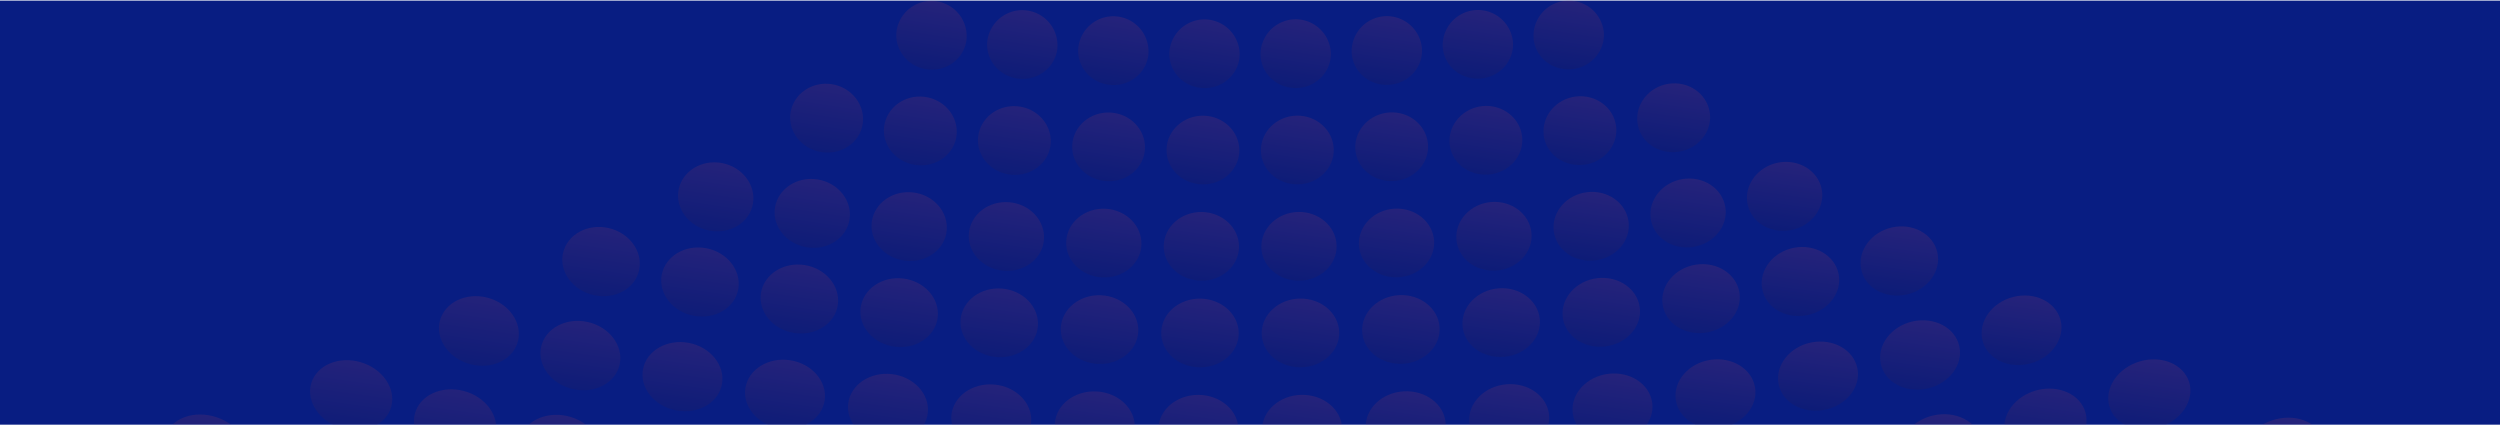 <svg xmlns="http://www.w3.org/2000/svg" xmlns:xlink="http://www.w3.org/1999/xlink" width="1919" height="326" viewBox="0 0 1919 326">
  <defs>
    <linearGradient id="linear-gradient" x1="-0.703" y1="-0.587" x2="-0.96" y2="1" gradientUnits="objectBoundingBox">
      <stop offset="0" stop-color="#f3525d"/>
      <stop offset="1" stop-color="#050f3c"/>
    </linearGradient>
    <clipPath id="clip-Plan_de_travail_19">
      <rect width="1919" height="326"/>
    </clipPath>
  </defs>
  <g id="Plan_de_travail_19" data-name="Plan de travail – 19" clip-path="url(#clip-Plan_de_travail_19)">
    <path id="Rectangle_22" data-name="Rectangle 22" d="M0,0H1919.324V325.522H0Z" transform="translate(-0.324 0.465)" fill="#081d82"/>
    <g id="Group_28854" data-name="Group 28854" transform="translate(-98.955 0.472)" opacity="0.162">
      <path id="Path_49" data-name="Path 49" d="M589.708,291.8c-2.439-14.36,8.2-28.2,23.741-31.15s30.424,6.041,33.314,20.325-7.709,28.494-23.674,31.528S592.148,306.16,589.708,291.8Z" transform="translate(850.523 -136.314)" fill="url(#linear-gradient)"/>
      <path id="Path_50" data-name="Path 50" d="M583.636,291.8c-1.959-14.436,9.126-27.9,24.719-30.32s30.176,7.1,32.582,21.459-8.632,28.229-24.675,30.7C600.219,316.128,585.6,306.234,583.636,291.8Z" transform="translate(782.382 -124.546)" fill="url(#linear-gradient)"/>
      <path id="Path_51" data-name="Path 51" d="M577.567,291.613c-1.483-14.5,10.028-27.574,25.694-29.456s29.892,8.117,31.81,22.567-9.554,27.89-25.655,29.815S579.049,306.095,577.567,291.613Z" transform="translate(713.972 -115.118)" fill="url(#linear-gradient)"/>
      <path id="Path_52" data-name="Path 52" d="M571.507,291.217c-1-14.536,10.93-27.222,26.629-28.569s29.578,9.138,31.021,23.636-10.474,27.561-26.615,28.948S572.5,305.753,571.507,291.217Z" transform="translate(645.355 -108.042)" fill="url(#linear-gradient)"/>
      <path id="Path_53" data-name="Path 53" d="M565.459,290.621c-.51-14.562,11.833-26.832,27.55-27.637s29.242,10.13,30.2,24.666-11.372,27.19-27.536,28.029S565.972,305.183,565.459,290.621Z" transform="translate(576.574 -103.306)" fill="url(#linear-gradient)"/>
      <path id="Path_54" data-name="Path 54" d="M559.432,289.846c-.04-14.575,12.7-26.417,28.449-26.693s28.876,11.127,29.352,25.687-12.262,26.783-28.459,27.072S559.46,304.4,559.432,289.846Z" transform="translate(507.715 -100.932)" fill="url(#linear-gradient)"/>
      <path id="Path_55" data-name="Path 55" d="M553.428,288.854c.458-14.563,13.586-25.966,29.323-25.7s28.5,12.082,28.473,26.657S598.083,316.179,581.9,315.9,552.979,303.416,553.428,288.854Z" transform="translate(438.804 -100.896)" fill="url(#linear-gradient)"/>
      <path id="Path_56" data-name="Path 56" d="M547.455,287.692c.944-14.548,14.446-25.484,30.177-24.7,15.717.8,28.073,13.062,27.572,27.625s-14.02,25.9-30.188,25.083S546.506,302.23,547.455,287.692Z" transform="translate(369.938 -103.224)" fill="url(#linear-gradient)"/>
      <path id="Path_57" data-name="Path 57" d="M541.515,286.32c1.431-14.5,15.292-24.982,31-23.661s27.637,14.007,26.657,28.545-14.883,25.41-31.021,24.038S540.084,300.818,541.515,286.32Z" transform="translate(301.151 -107.889)" fill="url(#linear-gradient)"/>
      <path id="Path_58" data-name="Path 58" d="M535.614,284.752c1.907-14.447,16.128-24.453,31.8-22.589S594.585,277.1,593.115,291.6s-15.719,24.894-31.822,22.969S533.706,299.19,535.614,284.752Z" transform="translate(232.513 -114.909)" fill="url(#linear-gradient)"/>
      <path id="Path_59" data-name="Path 59" d="M529.757,282.988c2.4-14.374,16.953-23.888,32.558-21.483s26.7,15.861,24.747,30.293-16.554,24.341-32.593,21.859S527.365,297.343,529.757,282.988Z" transform="translate(164.079 -124.266)" fill="url(#linear-gradient)"/>
      <path id="Path_60" data-name="Path 60" d="M523.95,281.037c2.864-14.283,17.76-23.3,33.292-20.362s26.192,16.763,23.76,31.136-17.374,23.75-33.351,20.73S521.085,295.311,523.95,281.037Z" transform="translate(95.919 -135.986)" fill="url(#linear-gradient)"/>
      <path id="Path_61" data-name="Path 61" d="M582.829,285.833c-1.957-14.435,8.693-27.839,23.774-30.18s29.244,7.237,31.648,21.61-8.22,28.154-23.738,30.545S584.784,300.269,582.829,285.833Z" transform="translate(773.062 -191.802)" fill="url(#linear-gradient)"/>
      <path id="Path_62" data-name="Path 62" d="M576.954,285.65c-1.481-14.486,9.615-27.524,24.747-29.348s28.947,8.242,30.861,22.677-9.126,27.857-24.707,29.723S578.435,300.149,576.954,285.65Z" transform="translate(706.899 -182.696)" fill="url(#linear-gradient)"/>
      <path id="Path_63" data-name="Path 63" d="M571.088,285.279c-1-14.538,10.51-27.19,25.679-28.494,15.171-1.284,28.633,9.225,30.064,23.725s-10.036,27.525-25.658,28.859S572.07,299.816,571.088,285.279Z" transform="translate(640.542 -175.856)" fill="url(#linear-gradient)"/>
      <path id="Path_64" data-name="Path 64" d="M565.237,284.714c-.514-14.562,11.405-26.807,26.613-27.6s28.285,10.194,29.242,24.73S610.145,309,594.505,309.809,565.748,299.276,565.237,284.714Z" transform="translate(574.021 -171.288)" fill="url(#linear-gradient)"/>
      <path id="Path_65" data-name="Path 65" d="M559.406,283.958c-.025-14.574,12.292-26.417,27.512-26.681s27.922,11.137,28.4,25.712c.471,14.548-11.846,26.769-27.5,27.046S559.43,298.532,559.406,283.958Z" transform="translate(507.417 -168.985)" fill="url(#linear-gradient)"/>
      <path id="Path_66" data-name="Path 66" d="M553.6,283.005c.461-14.563,13.162-25.978,28.369-25.724s27.55,12.082,27.525,26.657-12.715,26.353-28.37,26.09S553.139,297.56,553.6,283.005Z" transform="translate(440.784 -168.949)" fill="url(#linear-gradient)"/>
      <path id="Path_67" data-name="Path 67" d="M547.826,281.877c.933-14.548,14.023-25.523,29.22-24.757s27.125,13.014,26.627,27.576-13.6,25.914-29.231,25.122S546.876,296.413,547.826,281.877Z" transform="translate(374.175 -171.194)" fill="url(#linear-gradient)"/>
      <path id="Path_68" data-name="Path 68" d="M542.086,280.546c1.418-14.511,14.871-25.031,30.051-23.748s26.691,13.931,25.707,28.469-14.46,25.435-30.077,24.114S540.652,295.034,542.086,280.546Z" transform="translate(307.64 -175.705)" fill="url(#linear-gradient)"/>
      <path id="Path_69" data-name="Path 69" d="M536.382,279.022c1.919-14.448,15.719-24.5,30.85-22.7s26.244,14.839,24.773,29.323S576.7,310.566,561.13,308.722,534.478,293.454,536.382,279.022Z" transform="translate(241.247 -182.484)" fill="url(#linear-gradient)"/>
      <path id="Path_70" data-name="Path 70" d="M530.727,277.306c2.388-14.372,16.528-23.95,31.608-21.635s25.756,15.72,23.816,30.155-16.144,24.391-31.661,22S528.338,291.666,530.727,277.306Z" transform="translate(175.065 -191.532)" fill="url(#linear-gradient)"/>
      <path id="Path_71" data-name="Path 71" d="M576.333,279.692a27.07,27.07,0,0,1,53.728-6.444c1.918,14.435-8.717,27.789-23.774,29.6S577.816,294.177,576.333,279.692Z" transform="translate(699.838 -250.262)" fill="url(#linear-gradient)"/>
      <path id="Path_72" data-name="Path 72" d="M570.664,279.32a27.037,27.037,0,0,1,53.848-4.606c1.445,14.5-9.615,27.488-24.711,28.771S571.657,293.855,570.664,279.32Z" transform="translate(635.737 -243.647)" fill="url(#linear-gradient)"/>
      <path id="Path_73" data-name="Path 73" d="M565.014,278.813a27.024,27.024,0,0,1,53.953-2.782c.961,14.536-10.53,27.134-25.643,27.915S565.523,293.362,565.014,278.813Z" transform="translate(571.478 -239.265)" fill="url(#linear-gradient)"/>
      <path id="Path_74" data-name="Path 74" d="M559.381,278.082a27.019,27.019,0,0,1,54.006-.946c.473,14.562-11.409,26.771-26.541,27.034S559.406,292.657,559.381,278.082Z" transform="translate(507.129 -237.049)" fill="url(#linear-gradient)"/>
      <path id="Path_75" data-name="Path 75" d="M553.774,277.169a27.017,27.017,0,0,1,54,.894c-.012,14.562-12.294,26.355-27.425,26.1S553.313,291.732,553.774,277.169Z" transform="translate(442.754 -237.017)" fill="url(#linear-gradient)"/>
      <path id="Path_76" data-name="Path 76" d="M548.2,276.073a27.029,27.029,0,0,1,53.966,2.719c-.5,14.562-13.166,25.939-28.3,25.171S547.265,290.609,548.2,276.073Z" transform="translate(378.4 -239.181)" fill="url(#linear-gradient)"/>
      <path id="Path_77" data-name="Path 77" d="M542.656,274.76a27.044,27.044,0,0,1,53.868,4.569c-.985,14.536-14.038,25.458-29.13,24.177S541.225,289.259,542.656,274.76Z" transform="translate(314.133 -243.518)" fill="url(#linear-gradient)"/>
      <path id="Path_78" data-name="Path 78" d="M537.155,273.291a27.068,27.068,0,0,1,53.728,6.4c-1.466,14.5-14.883,24.982-29.94,23.183S535.249,287.727,537.155,273.291Z" transform="translate(249.991 -250.067)" fill="url(#linear-gradient)"/>
      <path id="Path_79" data-name="Path 79" d="M590.609,297.176c-2.444-14.359,8.566-28.266,24.573-31.3s31.269,5.878,34.16,20.15-8.083,28.582-24.525,31.7S593.047,311.536,590.609,297.176Z" transform="translate(860.934 -76.182)" fill="url(#linear-gradient)"/>
      <path id="Path_80" data-name="Path 80" d="M596.851,297c-2.932-14.271,7.647-28.545,23.565-32.143s31.508,4.8,34.858,18.965-7.136,28.859-23.489,32.534S599.763,311.257,596.851,297Z" transform="translate(930.749 -90.742)" fill="url(#linear-gradient)"/>
      <path id="Path_81" data-name="Path 81" d="M584.364,297.171c-1.967-14.436,9.5-27.954,25.568-30.445s31.025,6.96,33.43,21.326-9.017,28.293-25.534,30.835C601.327,321.448,586.318,311.608,584.364,297.171Z" transform="translate(790.77 -64.055)" fill="url(#linear-gradient)"/>
      <path id="Path_82" data-name="Path 82" d="M578.119,296.957c-1.482-14.484,10.412-27.613,26.54-29.55s30.737,8,32.655,22.452-9.926,27.965-26.5,29.941C594.248,321.8,579.6,311.462,578.119,296.957Z" transform="translate(720.333 -54.342)" fill="url(#linear-gradient)"/>
      <path id="Path_83" data-name="Path 83" d="M571.882,296.553c-1-14.536,11.321-27.248,27.485-28.633s30.427,9.049,31.874,23.561c1.43,14.486-10.85,27.6-27.457,29.022S572.879,311.088,571.882,296.553Z" transform="translate(649.675 -47.052)" fill="url(#linear-gradient)"/>
      <path id="Path_84" data-name="Path 84" d="M565.659,295.948c-.51-14.562,12.217-26.844,28.41-27.688,16.2-.818,30.089,10.094,31.046,24.63s-11.743,27.221-28.39,28.065C580.08,321.825,566.168,310.51,565.659,295.948Z" transform="translate(578.868 -42.181)" fill="url(#linear-gradient)"/>
      <path id="Path_85" data-name="Path 85" d="M559.454,295.141c-.023-14.574,13.1-26.429,29.306-26.707s29.732,11.1,30.2,25.662-12.642,26.808-29.294,27.1S559.482,309.709,559.454,295.141Z" transform="translate(507.965 -39.725)" fill="url(#linear-gradient)"/>
      <path id="Path_86" data-name="Path 86" d="M553.273,294.124c.464-14.562,13.975-25.951,30.179-25.687s29.358,12.1,29.331,26.671-13.527,26.367-30.176,26.076C565.939,320.92,552.813,308.687,553.273,294.124Z" transform="translate(437.028 -39.689)" fill="url(#linear-gradient)"/>
      <path id="Path_87" data-name="Path 87" d="M547.12,292.923c.948-14.538,14.833-25.458,31.025-24.658,16.2.83,28.931,13.1,28.433,27.664s-14.395,25.888-31.037,25.043S546.177,307.46,547.12,292.923Z" transform="translate(366.126 -42.089)" fill="url(#linear-gradient)"/>
      <path id="Path_88" data-name="Path 88" d="M541,291.505c1.419-14.5,15.678-24.945,31.843-23.573s28.5,14.058,27.513,28.607S585.1,321.912,568.486,320.5,539.571,306,541,291.505Z" transform="translate(295.311 -46.888)" fill="url(#linear-gradient)"/>
      <path id="Path_89" data-name="Path 89" d="M534.921,289.9c1.918-14.436,16.516-24.4,32.642-22.477s28.035,15.027,26.567,29.526-16.1,24.857-32.678,22.869C544.884,317.853,533.016,304.351,534.921,289.9Z" transform="translate(224.649 -54.12)" fill="url(#linear-gradient)"/>
      <path id="Path_90" data-name="Path 90" d="M528.885,288.1c2.4-14.372,17.337-23.825,33.406-21.356s27.549,15.984,25.591,30.432c-1.945,14.423-16.939,24.275-33.443,21.735S526.5,302.463,528.885,288.1Z" transform="translate(154.202 -63.773)" fill="url(#linear-gradient)"/>
      <path id="Path_91" data-name="Path 91" d="M522.9,286.088c2.878-14.286,18.146-23.208,34.149-20.188s27.028,16.915,24.6,31.288-17.759,23.688-34.2,20.577S520.033,300.359,522.9,286.088Z" transform="translate(84.03 -75.841)" fill="url(#linear-gradient)"/>
      <path id="Path_92" data-name="Path 92" d="M516.965,283.888c3.352-14.184,18.927-22.579,34.85-19s26.488,17.834,23.592,32.122c-2.915,14.262-18.559,23.059-34.912,19.4S513.628,298.046,516.965,283.888Z" transform="translate(14.203 -90.331)" fill="url(#linear-gradient)"/>
      <path id="Path_93" data-name="Path 93" d="M591.607,303.159c-2.443-14.359,8.99-28.342,25.506-31.476s32.221,5.687,35.1,19.973-8.492,28.671-25.458,31.881S594.046,317.52,591.607,303.159Z" transform="translate(872.5 -9.347)" fill="url(#linear-gradient)"/>
      <path id="Path_94" data-name="Path 94" d="M598.041,302.982c-2.924-14.271,8.06-28.633,24.5-32.345s32.432,4.581,35.782,18.765c3.363,14.159-7.549,28.947-24.425,32.735C617.033,325.95,600.957,317.254,598.041,302.982Z" transform="translate(944.554 -24.382)" fill="url(#linear-gradient)"/>
      <path id="Path_95" data-name="Path 95" d="M604.459,302.594c-3.4-14.172,7.124-28.91,23.458-33.175s32.631,3.449,36.466,17.494-6.611,29.2-23.376,33.579S607.849,316.74,604.459,302.594Z" transform="translate(1016.197 -41.904)" fill="url(#linear-gradient)"/>
      <path id="Path_96" data-name="Path 96" d="M585.168,303.143c-1.957-14.435,9.926-28.014,26.516-30.581s31.957,6.8,34.363,21.17-9.442,28.354-26.467,30.986S587.136,317.574,585.168,303.143Z" transform="translate(800.089 3.187)" fill="url(#linear-gradient)"/>
      <path id="Path_97" data-name="Path 97" d="M578.73,302.918c-1.481-14.5,10.836-27.662,27.488-29.664s31.683,7.891,33.6,22.339-10.364,28.015-27.448,30.055C595.283,327.711,580.2,317.4,578.73,302.918Z" transform="translate(727.402 13.21)" fill="url(#linear-gradient)"/>
      <path id="Path_98" data-name="Path 98" d="M572.3,302.488c-1-14.538,11.744-27.273,28.435-28.709s31.372,8.974,32.818,23.472-11.273,27.652-28.409,29.11S573.3,317.022,572.3,302.488Z" transform="translate(654.487 20.74)" fill="url(#linear-gradient)"/>
      <path id="Path_99" data-name="Path 99" d="M565.882,301.856c-.512-14.562,12.628-26.859,29.352-27.724s31.04,10.031,31.989,24.567-12.177,27.248-29.342,28.123S566.389,316.417,565.882,301.856Z" transform="translate(581.421 25.776)" fill="url(#linear-gradient)"/>
      <path id="Path_100" data-name="Path 100" d="M559.479,301.025c-.025-14.574,13.525-26.428,30.265-26.717s30.675,11.075,31.146,25.65-13.075,26.807-30.256,27.108S559.515,315.586,559.479,301.025Z" transform="translate(508.252 28.305)" fill="url(#linear-gradient)"/>
      <path id="Path_101" data-name="Path 101" d="M553.1,299.984c.461-14.575,14.395-25.952,31.124-25.675s30.3,12.106,30.276,26.681-13.95,26.356-31.126,26.079S552.639,314.534,553.1,299.984Z" transform="translate(435.06 28.339)" fill="url(#linear-gradient)"/>
      <path id="Path_102" data-name="Path 102" d="M546.748,298.742c.949-14.55,15.259-25.448,31.989-24.6s29.878,13.138,29.383,27.7-14.835,25.875-32,25C558.953,325.977,545.816,313.278,546.748,298.742Z" transform="translate(361.889 25.869)" fill="url(#linear-gradient)"/>
      <path id="Path_103" data-name="Path 103" d="M540.427,297.288c1.433-14.5,16.1-24.907,32.788-23.5s29.443,14.146,28.461,28.683-15.682,25.36-32.818,23.9S539.011,311.787,540.427,297.288Z" transform="translate(288.821 20.904)" fill="url(#linear-gradient)"/>
      <path id="Path_104" data-name="Path 104" d="M534.148,295.623c1.907-14.435,16.937-24.339,33.58-22.352s28.979,15.14,27.512,29.627-16.527,24.807-33.613,22.768S532.25,310.073,534.148,295.623Z" transform="translate(215.915 13.443)" fill="url(#linear-gradient)"/>
      <path id="Path_105" data-name="Path 105" d="M527.919,293.772c2.388-14.372,17.746-23.749,34.348-21.193s28.482,16.128,26.524,30.557S571.43,327.366,554.4,324.729C537.371,322.126,525.527,308.133,527.919,293.772Z" transform="translate(143.225 3.478)" fill="url(#linear-gradient)"/>
      <path id="Path_106" data-name="Path 106" d="M521.731,291.716c2.878-14.286,18.557-23.12,35.085-20.012s27.961,17.093,25.531,31.464-18.17,23.612-35.134,20.4S518.867,305.988,521.731,291.716Z" transform="translate(70.823 -8.989)" fill="url(#linear-gradient)"/>
      <path id="Path_107" data-name="Path 107" d="M515.6,289.455c3.332-14.171,19.34-22.476,35.769-18.793s27.437,18.047,24.525,32.321-18.969,22.981-35.843,19.193S512.255,303.625,515.6,289.455Z" transform="translate(-1.226 -23.958)" fill="url(#linear-gradient)"/>
      <path id="Path_108" data-name="Path 108" d="M509.53,286.982c3.824-14.059,20.114-21.786,36.454-17.531s26.865,18.981,23.48,33.15-19.764,22.313-36.521,17.947C516.169,316.179,505.719,301.027,509.53,286.982Z" transform="translate(-72.867 -41.42)" fill="url(#linear-gradient)"/>
      <path id="Path_109" data-name="Path 109" d="M592.609,309.146c-2.451-14.362,9.418-28.419,26.443-31.653s33.152,5.513,36.031,19.8-8.918,28.745-26.391,32.055C611.216,332.68,595.051,323.506,592.609,309.146Z" transform="translate(884.065 57.49)" fill="url(#linear-gradient)"/>
      <path id="Path_110" data-name="Path 110" d="M599.234,308.962c-2.932-14.271,8.48-28.721,25.419-32.545s33.366,4.366,36.728,18.539S653.4,324,636.023,327.917,602.141,323.224,599.234,308.962Z" transform="translate(958.358 41.984)" fill="url(#linear-gradient)"/>
      <path id="Path_111" data-name="Path 111" d="M605.843,308.579c-3.4-14.159,7.537-29,24.375-33.414,16.837-4.4,33.552,3.208,37.388,17.254s-7.024,29.312-24.3,33.829S609.229,322.736,605.843,308.579Z" transform="translate(1032.226 23.898)" fill="url(#linear-gradient)"/>
      <path id="Path_112" data-name="Path 112" d="M612.434,307.991c-3.865-14.034,6.591-29.25,23.317-34.247s33.712,2.026,38.011,15.933-6.063,29.55-23.227,34.673C633.4,329.473,616.308,322.023,612.434,307.991Z" transform="translate(1105.606 3.23)" fill="url(#linear-gradient)"/>
      <path id="Path_113" data-name="Path 113" d="M585.975,309.12c-1.955-14.435,10.35-28.079,27.457-30.734s32.9,6.646,35.3,21.018-9.848,28.43-27.4,31.138S587.942,323.543,585.975,309.12Z" transform="translate(809.409 70.414)" fill="url(#linear-gradient)"/>
      <path id="Path_114" data-name="Path 114" d="M579.345,308.879c-1.479-14.5,11.26-27.713,28.423-29.777s32.63,7.777,34.549,22.213-10.774,28.077-28.39,30.193S580.831,323.363,579.345,308.879Z" transform="translate(734.474 80.763)" fill="url(#linear-gradient)"/>
      <path id="Path_115" data-name="Path 115" d="M572.718,308.423c-.994-14.55,12.17-27.312,29.38-28.783s32.322,8.872,33.768,23.369-11.694,27.69-29.359,29.2S573.716,322.951,572.718,308.423Z" transform="translate(659.299 88.54)" fill="url(#linear-gradient)"/>
      <path id="Path_116" data-name="Path 116" d="M566.1,307.764C565.59,293.19,579.166,280.88,596.418,280s31.989,9.969,32.94,24.5-12.6,27.286-30.288,28.191S566.611,322.311,566.1,307.764Z" transform="translate(583.965 93.734)" fill="url(#linear-gradient)"/>
      <path id="Path_117" data-name="Path 117" d="M559.5,306.91c-.025-14.574,13.95-26.415,31.213-26.732,17.262-.289,31.621,11.063,32.093,25.626s-13.483,26.832-31.2,27.133S559.529,321.473,559.5,306.91Z" transform="translate(508.538 96.336)" fill="url(#linear-gradient)"/>
      <path id="Path_118" data-name="Path 118" d="M552.927,305.831c.461-14.562,14.821-25.927,32.083-25.65s31.248,12.129,31.236,26.693-14.384,26.367-32.094,26.064S552.479,320.392,552.927,305.831Z" transform="translate(433.078 96.37)" fill="url(#linear-gradient)"/>
      <path id="Path_119" data-name="Path 119" d="M546.379,304.547c.933-14.535,15.68-25.408,32.922-24.542s30.826,13.178,30.327,27.74S594.384,333.6,576.7,332.7,545.434,319.085,546.379,304.547Z" transform="translate(357.663 93.828)" fill="url(#linear-gradient)"/>
      <path id="Path_120" data-name="Path 120" d="M539.86,303.063c1.434-14.511,16.528-24.87,33.741-23.412s30.389,14.223,29.406,28.759-16.1,25.324-33.767,23.825S538.441,317.562,539.86,303.063Z" transform="translate(282.332 88.706)" fill="url(#linear-gradient)"/>
      <path id="Path_121" data-name="Path 121" d="M533.387,301.369c1.9-14.448,17.346-24.291,34.521-22.252s29.916,15.255,28.445,29.752-16.949,24.757-34.56,22.659S531.469,315.8,533.387,301.369Z" transform="translate(207.178 80.998)" fill="url(#linear-gradient)"/>
      <path id="Path_122" data-name="Path 122" d="M526.951,299.451c2.391-14.372,18.17-23.674,35.284-21.043s29.43,16.261,27.474,30.7-17.784,24.165-35.332,21.472S524.559,313.824,526.951,299.451Z" transform="translate(132.249 70.721)" fill="url(#linear-gradient)"/>
      <path id="Path_123" data-name="Path 123" d="M520.569,297.347c2.867-14.283,18.969-23.043,36.006-19.833s28.923,17.266,26.479,31.626-18.593,23.549-36.069,20.237C529.511,326.1,517.689,311.621,520.569,297.347Z" transform="translate(57.614 57.859)" fill="url(#linear-gradient)"/>
      <path id="Path_124" data-name="Path 124" d="M514.235,295.012c3.351-14.171,19.765-22.364,36.715-18.563s28.361,18.248,25.444,32.522-19.377,22.893-36.766,18.979C522.246,324.06,510.9,309.184,514.235,295.012Z" transform="translate(-16.657 42.423)" fill="url(#linear-gradient)"/>
      <path id="Path_125" data-name="Path 125" d="M507.969,292.493c3.823-14.056,20.526-21.672,37.376-17.293s27.785,19.219,24.4,33.39S549.583,330.8,532.3,326.3,504.156,306.534,507.969,292.493Z" transform="translate(-90.498 24.403)" fill="url(#linear-gradient)"/>
      <path id="Path_126" data-name="Path 126" d="M501.769,289.75c4.284-13.907,21.273-20.942,38-15.97s27.2,20.186,23.338,34.232-20.935,21.5-38.087,16.386S497.485,303.66,501.769,289.75Z" transform="translate(-163.844 3.8)" fill="url(#linear-gradient)"/>
      <path id="Path_127" data-name="Path 127" d="M593.606,315.127c-2.44-14.362,9.838-28.494,27.386-31.83s34.087,5.323,36.976,19.608-9.339,28.847-27.338,32.255S596.047,329.492,593.606,315.127Z" transform="translate(895.62 124.325)" fill="url(#linear-gradient)"/>
      <path id="Path_128" data-name="Path 128" d="M600.42,314.949c-2.911-14.272,8.906-28.809,26.368-32.746s34.3,4.152,37.649,18.323-8.4,29.148-26.292,33.175S603.348,329.208,600.42,314.949Z" transform="translate(972.152 108.346)" fill="url(#linear-gradient)"/>
      <path id="Path_129" data-name="Path 129" d="M607.224,314.576c-3.4-14.172,7.957-29.111,25.307-33.653s34.484,2.958,38.31,17-7.436,29.424-25.22,34.081S610.625,328.735,607.224,314.576Z" transform="translate(1048.245 89.702)" fill="url(#linear-gradient)"/>
      <path id="Path_130" data-name="Path 130" d="M614,313.981c-3.872-14.032,7.015-29.362,24.237-34.521,17.226-5.136,34.626,1.75,38.932,15.669,4.3,13.894-6.488,29.664-24.15,34.938S617.878,328.015,614,313.981Z" transform="translate(1123.841 68.398)" fill="url(#linear-gradient)"/>
      <path id="Path_131" data-name="Path 131" d="M620.756,313.173c-4.336-13.894,6.051-29.6,23.14-35.353s34.746.533,39.517,14.284-5.518,29.889-23.028,35.779S625.088,327.065,620.756,313.173Z" transform="translate(1198.865 44.438)" fill="url(#linear-gradient)"/>
      <path id="Path_132" data-name="Path 132" d="M586.786,315.079c-1.97-14.436,10.759-28.123,28.382-30.86s33.84,6.494,36.243,20.866-10.263,28.493-28.334,31.288S588.738,329.515,586.786,315.079Z" transform="translate(818.735 137.653)" fill="url(#linear-gradient)"/>
      <path id="Path_133" data-name="Path 133" d="M579.957,314.816c-1.466-14.486,11.694-27.74,29.38-29.867s33.564,7.639,35.5,22.088-11.212,28.123-29.344,30.305S581.438,329.315,579.957,314.816Z" transform="translate(741.534 148.325)" fill="url(#linear-gradient)"/>
      <path id="Path_134" data-name="Path 134" d="M573.138,314.359c-1-14.548,12.594-27.334,30.328-28.858s33.267,8.785,34.709,23.282-12.12,27.74-30.3,29.287S574.132,328.885,573.138,314.359Z" transform="translate(664.111 156.333)" fill="url(#linear-gradient)"/>
      <path id="Path_135" data-name="Path 135" d="M566.325,313.682c-.512-14.563,13.49-26.9,31.248-27.814s32.942,9.917,33.9,24.453-13.027,27.31-31.236,28.242S566.829,328.23,566.325,313.682Z" transform="translate(586.518 161.679)" fill="url(#linear-gradient)"/>
      <path id="Path_136" data-name="Path 136" d="M559.529,312.785c-.024-14.574,14.374-26.419,32.158-26.732s32.582,11.024,33.055,25.6c.474,14.55-13.926,26.847-32.159,27.16S559.566,327.346,559.529,312.785Z" transform="translate(508.824 164.377)" fill="url(#linear-gradient)"/>
      <path id="Path_137" data-name="Path 137" d="M552.755,311.68c.462-14.574,15.247-25.914,33.031-25.624s32.2,12.12,32.182,26.693-14.807,26.368-33.04,26.064S552.294,326.236,552.755,311.68Z" transform="translate(431.109 164.412)" fill="url(#linear-gradient)"/>
      <path id="Path_138" data-name="Path 138" d="M546.011,310.366c.948-14.55,16.1-25.384,33.865-24.491s31.784,13.215,31.282,27.777-15.68,25.839-33.887,24.925S545.06,324.889,546.011,310.366Z" transform="translate(353.427 161.785)" fill="url(#linear-gradient)"/>
      <path id="Path_139" data-name="Path 139" d="M539.294,308.833c1.419-14.5,16.937-24.818,34.685-23.325s31.334,14.3,30.351,28.838-16.539,25.3-34.722,23.75S537.861,323.332,539.294,308.833Z" transform="translate(275.849 156.497)" fill="url(#linear-gradient)"/>
      <path id="Path_140" data-name="Path 140" d="M532.615,307.09c1.917-14.448,17.784-24.226,35.47-22.126s30.873,15.356,29.406,29.856-17.375,24.718-35.509,22.553S530.71,321.527,532.615,307.09Z" transform="translate(198.435 148.561)" fill="url(#linear-gradient)"/>
      <path id="Path_141" data-name="Path 141" d="M525.983,305.138c2.391-14.387,18.6-23.612,36.219-20.9s30.363,16.394,28.421,30.846c-1.942,14.424-18.211,24.1-36.279,21.326S523.593,319.5,525.983,305.138Z" transform="translate(121.272 137.961)" fill="url(#linear-gradient)"/>
      <path id="Path_142" data-name="Path 142" d="M519.4,302.964c2.866-14.284,19.393-22.956,36.942-19.633s29.856,17.43,27.413,31.79-19.007,23.473-37,20.074S516.528,317.236,519.4,302.964Z" transform="translate(44.406 124.71)" fill="url(#linear-gradient)"/>
      <path id="Path_143" data-name="Path 143" d="M512.872,300.6c3.349-14.184,20.177-22.276,37.637-18.363S579.8,300.684,576.9,314.956s-19.814,22.819-37.709,18.793S509.536,314.755,512.872,300.6Z" transform="translate(-32.084 108.792)" fill="url(#linear-gradient)"/>
      <path id="Path_144" data-name="Path 144" d="M506.409,298c3.823-14.059,20.935-21.562,38.3-17.042s28.722,19.46,25.334,33.627-20.586,22.1-38.373,17.47S502.6,312.044,506.409,298Z" transform="translate(-108.129 90.22)" fill="url(#linear-gradient)"/>
      <path id="Path_145" data-name="Path 145" d="M500.01,295.195c4.3-13.907,21.682-20.817,38.92-15.693s28.123,20.449,24.258,34.5-21.349,21.383-39.009,16.128S495.726,309.1,500.01,295.195Z" transform="translate(-183.671 68.985)" fill="url(#linear-gradient)"/>
      <path id="Path_146" data-name="Path 146" d="M492.971,291.829c4.806-13.743,22.492-19.961,39.567-14.159s27.424,21.547,23.04,35.429-22.168,20.539-39.667,14.587S488.162,305.56,492.971,291.829Z" transform="translate(-267.149 42.197)" fill="url(#linear-gradient)"/>
      <path id="Path_147" data-name="Path 147" d="M594.608,321.107c-2.443-14.374,10.263-28.569,28.333-31.989s35.01,5.134,37.9,19.418-9.749,28.923-28.257,32.434S597.046,335.453,594.608,321.107Z" transform="translate(907.187 191.168)" fill="url(#linear-gradient)"/>
      <path id="Path_148" data-name="Path 148" d="M601.615,320.947c-2.926-14.274,9.317-28.9,27.29-32.962,17.984-4.04,35.233,3.939,38.584,18.111s-8.8,29.247-27.213,33.388S604.538,335.206,601.615,320.947Z" transform="translate(985.953 174.702)" fill="url(#linear-gradient)"/>
      <path id="Path_149" data-name="Path 149" d="M608.6,320.561c-3.4-14.158,8.384-29.211,26.244-33.88s35.393,2.706,39.229,16.751-7.845,29.552-26.141,34.333S612.005,334.72,608.6,320.561Z" transform="translate(1064.264 155.505)" fill="url(#linear-gradient)"/>
      <path id="Path_150" data-name="Path 150" d="M615.575,319.976c-3.875-14.034,7.411-29.488,25.158-34.788s35.546,1.459,39.845,15.379c4.3,13.894-6.891,29.8-25.058,35.226S619.435,334.008,615.575,319.976Z" transform="translate(1142.072 133.562)" fill="url(#linear-gradient)"/>
      <path id="Path_151" data-name="Path 151" d="M622.511,319.166c-4.333-13.907,6.466-29.739,24.05-35.655s35.67.213,40.442,13.97-5.927,30.029-23.954,36.1S626.847,333.055,622.511,319.166Z" transform="translate(1219.29 108.893)" fill="url(#linear-gradient)"/>
      <path id="Path_152" data-name="Path 152" d="M630.539,317.958c-4.87-13.716,5.339-29.989,22.741-36.635s35.754-1.26,41.062,12.3-4.8,30.281-22.613,37.076S635.423,331.658,630.539,317.958Z" transform="translate(1308.282 76.735)" fill="url(#linear-gradient)"/>
      <path id="Path_153" data-name="Path 153" d="M587.594,321.057c-1.969-14.436,11.185-28.191,29.323-31.012,18.159-2.8,34.788,6.343,37.187,20.715s-10.7,28.57-29.28,31.456S589.548,335.48,587.594,321.057Z" transform="translate(828.052 204.887)" fill="url(#linear-gradient)"/>
      <path id="Path_154" data-name="Path 154" d="M580.573,320.777c-1.482-14.5,12.105-27.79,30.315-29.979s34.521,7.525,36.442,21.975-11.621,28.191-30.279,30.419S582.056,335.262,580.573,320.777Z" transform="translate(748.604 215.876)" fill="url(#linear-gradient)"/>
      <path id="Path_155" data-name="Path 155" d="M573.556,320.3c-1-14.55,13.015-27.374,31.273-28.935s34.212,8.7,35.657,23.208c1.433,14.487-12.54,27.765-31.248,29.362S574.552,334.818,573.556,320.3Z" transform="translate(668.923 224.124)" fill="url(#linear-gradient)"/>
      <path id="Path_156" data-name="Path 156" d="M566.548,319.589c-.51-14.574,13.9-26.907,32.194-27.857s33.889,9.854,34.849,24.4c.948,14.528-13.453,27.324-32.194,28.293S567.059,334.139,566.548,319.589Z" transform="translate(589.074 229.635)" fill="url(#linear-gradient)"/>
      <path id="Path_157" data-name="Path 157" d="M559.555,318.669c-.037-14.574,14.783-26.416,33.09-26.744s33.528,11.012,34,25.572-14.346,26.859-33.091,27.19S559.576,333.232,559.555,318.669Z" transform="translate(509.122 232.407)" fill="url(#linear-gradient)"/>
      <path id="Path_158" data-name="Path 158" d="M552.583,317.526c.451-14.562,15.667-25.9,33.976-25.6s33.143,12.145,33.127,26.719S604.458,345,585.7,344.686,552.124,332.088,552.583,317.526Z" transform="translate(429.139 232.441)" fill="url(#linear-gradient)"/>
      <path id="Path_159" data-name="Path 159" d="M545.637,316.171c.948-14.535,16.528-25.348,34.824-24.429S613.176,305,612.683,319.558s-16.094,25.824-34.838,24.881S544.689,330.709,545.637,316.171Z" transform="translate(349.189 229.745)" fill="url(#linear-gradient)"/>
      <path id="Path_160" data-name="Path 160" d="M538.725,314.606c1.422-14.5,17.377-24.781,35.634-23.233s32.281,14.36,31.3,28.91S588.7,345.541,570,343.955,537.291,329.1,538.725,314.606Z" transform="translate(269.357 224.3)" fill="url(#linear-gradient)"/>
      <path id="Path_161" data-name="Path 161" d="M531.845,312.815c1.9-14.448,18.194-24.165,36.417-22s31.807,15.461,30.339,29.953-17.8,24.667-36.455,22.453S529.941,327.249,531.845,312.815Z" transform="translate(189.698 216.123)" fill="url(#linear-gradient)"/>
      <path id="Path_162" data-name="Path 162" d="M525.015,310.822c2.391-14.374,19.017-23.536,37.175-20.755,18.147,2.807,31.3,16.537,29.355,30.986-1.951,14.422-18.619,24.05-37.212,21.181S522.634,325.183,525.015,310.822Z" transform="translate(110.284 205.204)" fill="url(#linear-gradient)"/>
      <path id="Path_163" data-name="Path 163" d="M518.235,308.6c2.876-14.284,19.814-22.869,37.888-19.46s30.789,17.594,28.359,31.967S565.039,344.5,546.53,341,515.369,322.868,518.235,308.6Z" transform="translate(31.192 191.558)" fill="url(#linear-gradient)"/>
      <path id="Path_164" data-name="Path 164" d="M511.514,306.156c3.351-14.184,20.586-22.163,38.572-18.135s30.228,18.652,27.313,32.922-20.226,22.719-38.633,18.577S508.164,320.315,511.514,306.156Z" transform="translate(-47.512 175.17)" fill="url(#linear-gradient)"/>
      <path id="Path_165" data-name="Path 165" d="M504.852,303.508c3.809-14.047,21.346-21.447,39.22-16.794s29.64,19.7,26.265,33.868c-3.387,14.146-21.011,22-39.306,17.23S501.025,317.547,504.852,303.508Z" transform="translate(-125.765 156.035)" fill="url(#linear-gradient)"/>
      <path id="Path_166" data-name="Path 166" d="M498.259,300.643c4.285-13.919,22.095-20.691,39.831-15.417s29.043,20.715,25.182,34.762-21.758,21.269-39.929,15.861S493.963,314.551,498.259,300.643Z" transform="translate(-203.49 134.168)" fill="url(#linear-gradient)"/>
      <path id="Path_167" data-name="Path 167" d="M491,297.192c4.806-13.745,22.891-19.81,40.476-13.843s28.334,21.848,23.949,35.73-22.58,20.4-40.587,14.283S486.187,310.923,491,297.192Z" transform="translate(-289.388 106.583)" fill="url(#linear-gradient)"/>
      <path id="Path_168" data-name="Path 168" d="M483.631,293.361c5.344-13.542,23.7-18.865,41.1-12.182s27.574,22.993,22.659,36.688-23.4,19.481-41.211,12.634S478.3,306.9,483.631,293.361Z" transform="translate(-376.899 74.644)" fill="url(#linear-gradient)"/>
      <path id="Path_169" data-name="Path 169" d="M595.609,327.082c-2.44-14.362,10.686-28.619,29.267-32.157s35.958,4.958,38.834,19.243-10.176,29-29.19,32.61S598.049,341.442,595.609,327.082Z" transform="translate(918.753 258.001)" fill="url(#linear-gradient)"/>
      <path id="Path_170" data-name="Path 170" d="M602.8,326.931c-2.924-14.271,9.73-28.983,28.222-33.15s36.157,3.712,39.519,17.883-9.231,29.35-28.147,33.616S605.725,341.2,602.8,326.931Z" transform="translate(999.754 241.059)" fill="url(#linear-gradient)"/>
      <path id="Path_171" data-name="Path 171" d="M609.988,326.561c-3.4-14.171,8.8-29.312,27.165-34.121s36.33,2.454,40.155,16.5-8.264,29.652-27.078,34.572S613.376,340.708,609.988,326.561Z" transform="translate(1080.293 221.305)" fill="url(#linear-gradient)"/>
      <path id="Path_172" data-name="Path 172" d="M617.145,325.971c-3.873-14.044,7.835-29.6,26.067-35.062,18.244-5.437,36.479,1.182,40.778,15.1,4.3,13.894-7.312,29.941-25.983,35.5S621.02,340,617.145,325.971Z" transform="translate(1160.304 198.723)" fill="url(#linear-gradient)"/>
      <path id="Path_173" data-name="Path 173" d="M624.267,325.149c-4.332-13.894,6.876-29.866,24.974-35.957s36.578-.1,41.336,13.655-6.326,30.192-24.846,36.41C647.2,345.5,628.619,339.043,624.267,325.149Z" transform="translate(1239.714 173.33)" fill="url(#linear-gradient)"/>
      <path id="Path_174" data-name="Path 174" d="M631.361,324.126c-4.806-13.743,5.906-30.105,23.84-36.839s36.639-1.4,41.872,12.184-5.357,30.405-23.713,37.29S636.17,337.854,631.361,324.126Z" transform="translate(1318.455 145.12)" fill="url(#linear-gradient)"/>
      <path id="Path_175" data-name="Path 175" d="M639.557,322.638c-5.342-13.542,4.757-30.332,22.48-37.808s36.692-2.919,42.458,10.435-4.209,30.62-22.355,38.26S644.9,336.169,639.557,322.638Z" transform="translate(1409.114 108.758)" fill="url(#linear-gradient)"/>
      <path id="Path_176" data-name="Path 176" d="M588.4,327.019c-1.971-14.438,11.607-28.242,30.275-31.138s35.721,6.194,38.12,20.565-11.108,28.646-30.227,31.589S590.372,341.455,588.4,327.019Z" transform="translate(837.372 272.123)" fill="url(#linear-gradient)"/>
      <path id="Path_177" data-name="Path 177" d="M581.187,326.74c-1.483-14.5,12.529-27.84,31.262-30.092s35.454,7.413,37.376,21.848-12.044,28.257-31.212,30.545S582.668,341.225,581.187,326.74Z" transform="translate(755.673 283.425)" fill="url(#linear-gradient)"/>
      <path id="Path_178" data-name="Path 178" d="M573.974,326.229c-1-14.548,13.439-27.4,32.223-29.01s35.156,8.621,36.59,23.12S629.821,348.152,610.6,349.8,574.971,340.767,573.974,326.229Z" transform="translate(673.736 291.914)" fill="url(#linear-gradient)"/>
      <path id="Path_179" data-name="Path 179" d="M566.77,325.507c-.513-14.573,14.335-26.933,33.154-27.9s34.834,9.8,35.794,24.353-13.875,27.361-33.143,28.342S567.282,340.069,566.77,325.507Z" transform="translate(591.616 297.583)" fill="url(#linear-gradient)"/>
      <path id="Path_180" data-name="Path 180" d="M559.58,324.554c-.021-14.574,15.221-26.416,34.051-26.757s34.474,10.987,34.948,25.548-14.768,26.883-34.049,27.209S559.607,339.122,559.58,324.554Z" transform="translate(509.409 300.437)" fill="url(#linear-gradient)"/>
      <path id="Path_181" data-name="Path 181" d="M552.409,323.386c.458-14.562,16.09-25.888,34.936-25.591s34.088,12.157,34.073,26.732-15.657,26.355-34.936,26.027S551.962,337.949,552.409,323.386Z" transform="translate(427.157 300.471)" fill="url(#linear-gradient)"/>
      <path id="Path_182" data-name="Path 182" d="M545.265,322.006c.945-14.551,16.949-25.336,35.769-24.391,18.819.968,33.675,13.3,33.179,27.876-.5,14.549-16.528,25.8-35.782,24.831S544.329,336.534,545.265,322.006Z" transform="translate(344.953 297.692)" fill="url(#linear-gradient)"/>
      <path id="Path_183" data-name="Path 183" d="M538.153,320.378c1.427-14.5,17.8-24.734,36.576-23.144s33.23,14.436,32.246,28.971S589.6,351.44,570.372,349.8,536.734,334.878,538.153,320.378Z" transform="translate(262.865 292.103)" fill="url(#linear-gradient)"/>
      <path id="Path_184" data-name="Path 184" d="M531.082,318.545c1.9-14.45,18.619-24.114,37.351-21.886s32.756,15.555,31.288,30.053-18.222,24.63-37.4,22.339S529.165,332.987,531.082,318.545Z" transform="translate(180.962 283.684)" fill="url(#linear-gradient)"/>
      <path id="Path_185" data-name="Path 185" d="M524.051,316.494c2.391-14.374,19.44-23.458,38.108-20.59s32.247,16.661,30.3,31.11-19.043,24-38.16,21.059S521.659,330.862,524.051,316.494Z" transform="translate(99.304 272.452)" fill="url(#linear-gradient)"/>
      <path id="Path_186" data-name="Path 186" d="M517.071,314.22c2.866-14.272,20.226-22.78,38.82-19.268s31.722,17.77,29.294,32.143c-2.429,14.348-19.852,23.325-38.882,19.726S514.207,328.5,517.071,314.22Z" transform="translate(17.982 258.401)" fill="url(#linear-gradient)"/>
      <path id="Path_187" data-name="Path 187" d="M510.153,311.727c3.332-14.17,21-22.062,39.493-17.92s31.162,18.853,28.257,33.138c-2.912,14.262-20.649,22.629-39.578,18.375S506.8,325.9,510.153,311.727Z" transform="translate(-62.941 241.537)" fill="url(#linear-gradient)"/>
      <path id="Path_188" data-name="Path 188" d="M503.293,309.024c3.811-14.058,21.772-21.326,40.143-16.55s30.575,19.924,27.19,34.1-21.422,21.911-40.229,17S499.471,323.068,503.293,309.024Z" transform="translate(-143.399 221.852)" fill="url(#linear-gradient)"/>
      <path id="Path_189" data-name="Path 189" d="M496.5,306.092c4.285-13.92,22.5-20.565,40.751-15.141s29.965,20.994,26.1,35.038-22.168,21.143-40.85,15.581S492.217,320,496.5,306.092Z" transform="translate(-223.316 199.349)" fill="url(#linear-gradient)"/>
      <path id="Path_190" data-name="Path 190" d="M489.021,302.564c4.82-13.743,23.314-19.67,41.4-13.53s29.243,22.151,24.859,36.033-22.991,20.276-41.5,13.983S484.225,316.3,489.021,302.564Z" transform="translate(-311.635 170.96)" fill="url(#linear-gradient)"/>
      <path id="Path_191" data-name="Path 191" d="M482.875,299.412c5.232-13.581,23.95-18.892,41.884-12.158s28.619,23.108,23.814,36.839-23.652,19.52-42.011,12.61S477.625,312.98,482.875,299.412Z" transform="translate(-384.6 144.624)" fill="url(#linear-gradient)"/>
      <path id="Path_192" data-name="Path 192" d="M475.376,295.264c5.755-13.365,24.723-17.9,42.444-10.432s27.838,24.263,22.493,37.805-24.446,18.539-42.58,10.887S469.624,308.619,475.376,295.264Z" transform="translate(-473.749 108.762)" fill="url(#linear-gradient)"/>
    </g>
  </g>
</svg>
